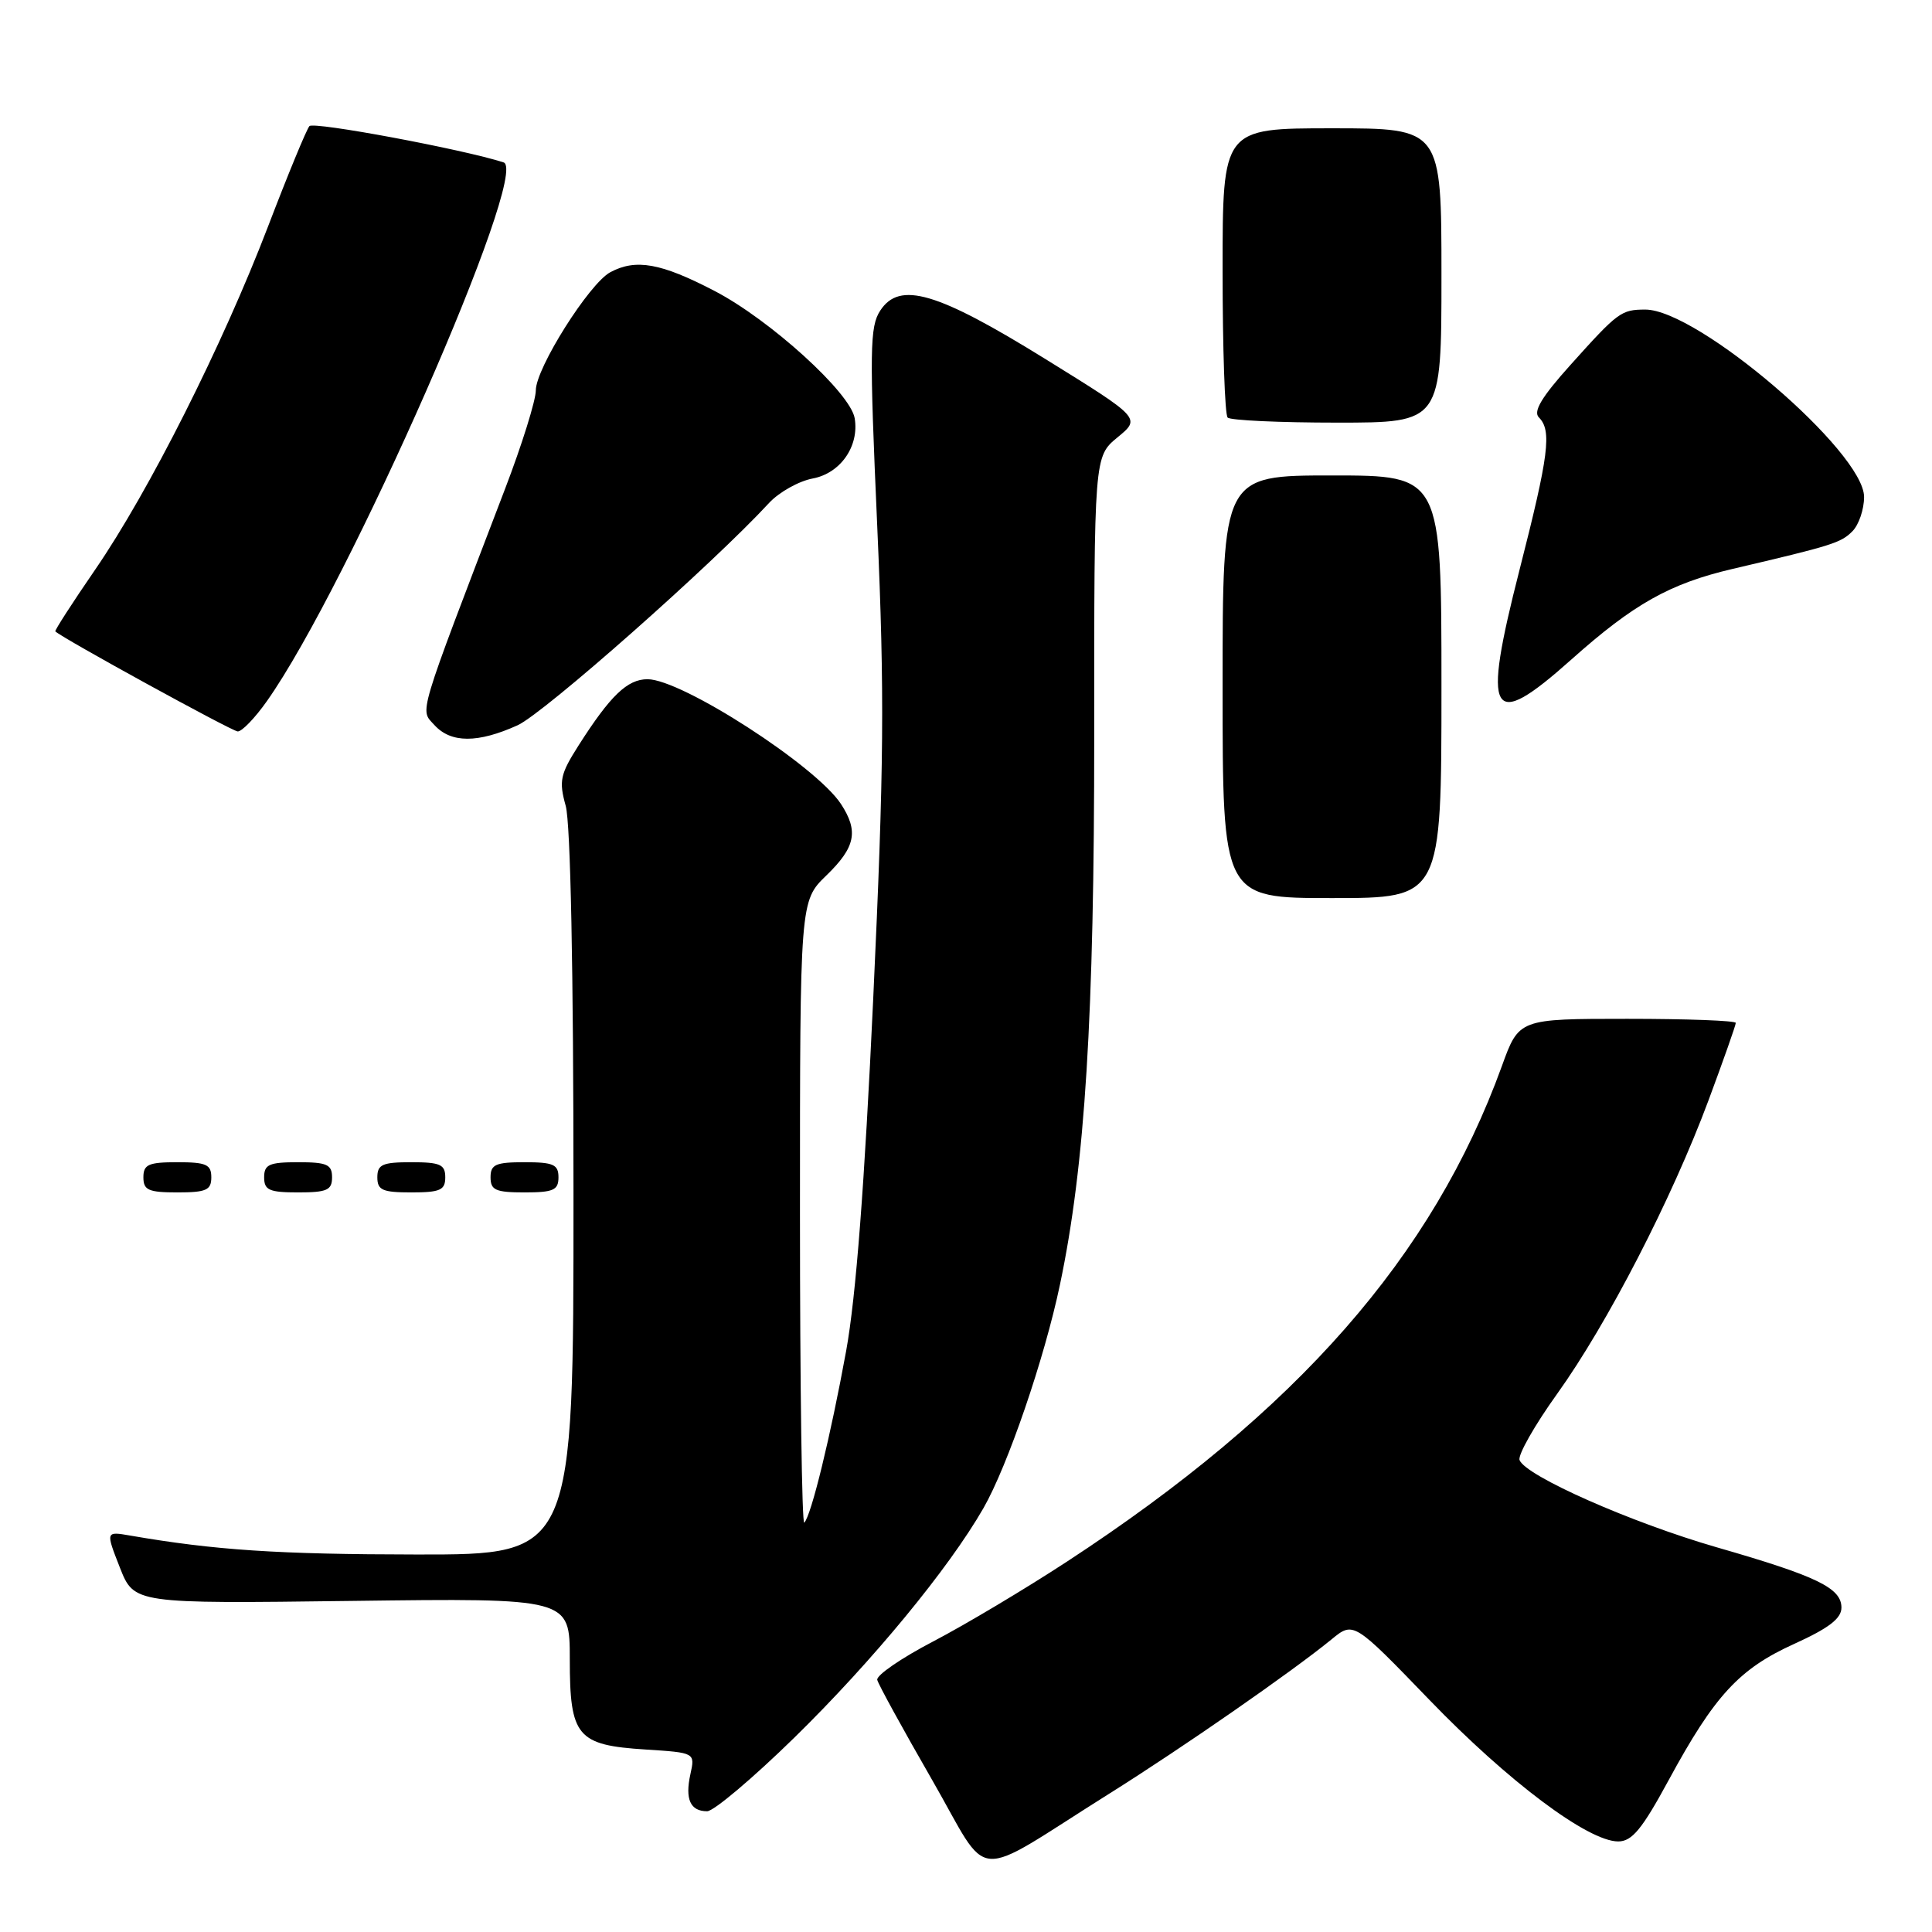 <?xml version="1.0" encoding="UTF-8" standalone="no"?>
<!DOCTYPE svg PUBLIC "-//W3C//DTD SVG 1.1//EN" "http://www.w3.org/Graphics/SVG/1.1/DTD/svg11.dtd" >
<svg xmlns="http://www.w3.org/2000/svg" xmlns:xlink="http://www.w3.org/1999/xlink" version="1.1" viewBox="0 0 256 256">
 <g >
 <path fill="currentColor"
d=" M 147.00 237.66 C 156.71 231.57 171.18 221.52 176.43 217.23 C 179.35 214.83 179.35 214.83 189.43 225.27 C 199.83 236.05 210.43 244.00 214.42 244.00 C 216.25 244.00 217.58 242.38 221.10 235.89 C 227.19 224.66 230.44 221.13 237.75 217.82 C 242.33 215.74 244.00 214.46 244.00 213.02 C 244.00 210.42 240.79 208.86 227.49 205.03 C 216.13 201.75 202.16 195.57 201.35 193.47 C 201.10 192.81 203.34 188.86 206.33 184.69 C 212.98 175.42 221.54 158.83 226.39 145.79 C 228.37 140.46 230.00 135.84 230.00 135.54 C 230.00 135.24 223.54 135.00 215.63 135.00 C 201.27 135.00 201.27 135.00 199.01 141.25 C 189.87 166.48 171.91 186.96 141.41 206.90 C 135.86 210.53 127.87 215.30 123.65 217.50 C 119.43 219.70 116.10 221.99 116.24 222.59 C 116.38 223.19 119.64 229.12 123.47 235.78 C 131.44 249.62 128.35 249.37 147.00 237.66 Z  M 105.25 230.25 C 115.61 220.11 125.71 207.85 130.31 199.84 C 133.52 194.24 138.40 180.00 140.45 170.22 C 143.78 154.40 145.00 134.81 144.99 97.28 C 144.98 60.50 144.98 60.50 148.08 57.95 C 151.17 55.41 151.17 55.41 138.58 47.61 C 124.15 38.67 119.21 37.22 116.64 41.15 C 115.24 43.28 115.20 46.38 116.24 69.77 C 117.22 91.99 117.14 101.53 115.71 132.25 C 114.56 156.95 113.42 171.85 112.12 179.00 C 110.06 190.29 107.49 200.84 106.57 201.76 C 106.26 202.08 106.00 183.67 106.00 160.86 C 106.00 119.39 106.00 119.39 109.50 116.00 C 113.36 112.26 113.79 110.14 111.43 106.53 C 108.11 101.47 90.33 90.00 85.80 90.00 C 83.13 90.00 80.88 92.16 76.66 98.78 C 74.23 102.60 74.04 103.48 74.96 106.78 C 75.60 109.10 75.99 128.52 75.99 158.25 C 76.00 206.00 76.00 206.00 55.25 205.98 C 36.82 205.96 28.48 205.41 17.25 203.47 C 14.00 202.91 14.00 202.91 15.88 207.70 C 17.77 212.50 17.77 212.50 46.63 212.13 C 75.50 211.76 75.50 211.76 75.50 219.84 C 75.50 230.11 76.45 231.24 85.54 231.82 C 92.11 232.24 92.11 232.24 91.48 235.10 C 90.75 238.41 91.47 240.00 93.70 240.00 C 94.57 240.00 99.77 235.61 105.25 230.25 Z  M 28.00 156.00 C 28.00 154.30 27.33 154.00 23.50 154.00 C 19.67 154.00 19.00 154.30 19.00 156.00 C 19.00 157.70 19.67 158.00 23.50 158.00 C 27.33 158.00 28.00 157.70 28.00 156.00 Z  M 44.00 156.00 C 44.00 154.30 43.33 154.00 39.50 154.00 C 35.67 154.00 35.00 154.30 35.00 156.00 C 35.00 157.70 35.67 158.00 39.50 158.00 C 43.33 158.00 44.00 157.70 44.00 156.00 Z  M 59.00 156.00 C 59.00 154.30 58.33 154.00 54.50 154.00 C 50.67 154.00 50.00 154.30 50.00 156.00 C 50.00 157.70 50.67 158.00 54.50 158.00 C 58.33 158.00 59.00 157.70 59.00 156.00 Z  M 74.00 156.00 C 74.00 154.30 73.33 154.00 69.50 154.00 C 65.67 154.00 65.00 154.30 65.00 156.00 C 65.00 157.70 65.67 158.00 69.50 158.00 C 73.33 158.00 74.00 157.70 74.00 156.00 Z  M 191.00 91.00 C 191.00 63.00 191.00 63.00 176.50 63.00 C 162.00 63.00 162.00 63.00 162.00 91.00 C 162.00 119.00 162.00 119.00 176.50 119.00 C 191.00 119.00 191.00 119.00 191.00 91.00 Z  M 68.59 96.10 C 72.08 94.51 94.42 74.76 101.91 66.64 C 103.24 65.21 105.84 63.75 107.70 63.40 C 111.37 62.71 113.87 59.12 113.25 55.42 C 112.69 52.05 102.03 42.37 94.68 38.55 C 87.58 34.85 84.25 34.26 80.87 36.07 C 78.08 37.56 71.00 48.79 71.00 51.72 C 71.00 53.04 69.16 58.94 66.91 64.81 C 55.14 95.59 55.63 93.94 57.56 96.07 C 59.75 98.48 63.31 98.49 68.59 96.10 Z  M 35.36 92.91 C 46.08 77.77 70.29 22.68 66.73 21.52 C 61.41 19.79 41.54 16.08 41.00 16.71 C 40.62 17.14 38.15 23.12 35.52 30.00 C 29.48 45.77 19.72 65.14 12.61 75.48 C 9.59 79.87 7.22 83.55 7.33 83.66 C 8.21 84.54 30.72 96.89 31.50 96.92 C 32.05 96.94 33.79 95.14 35.36 92.91 Z  M 208.19 87.41 C 216.47 80.02 221.25 77.33 229.59 75.38 C 242.79 72.29 243.92 71.94 245.45 70.40 C 246.30 69.55 247.00 67.50 247.00 65.85 C 247.00 59.88 224.96 41.01 218.00 41.02 C 214.81 41.03 214.40 41.33 208.09 48.36 C 204.29 52.59 203.12 54.52 203.91 55.31 C 205.65 57.05 205.23 60.29 201.35 75.49 C 196.34 95.09 197.44 97.00 208.19 87.41 Z  M 191.00 36.50 C 191.00 17.00 191.00 17.00 176.50 17.00 C 162.00 17.00 162.00 17.00 162.00 35.83 C 162.00 46.19 162.30 54.97 162.67 55.33 C 163.03 55.70 169.56 56.00 177.17 56.00 C 191.00 56.00 191.00 56.00 191.00 36.50 Z "/>
</g>
</svg>